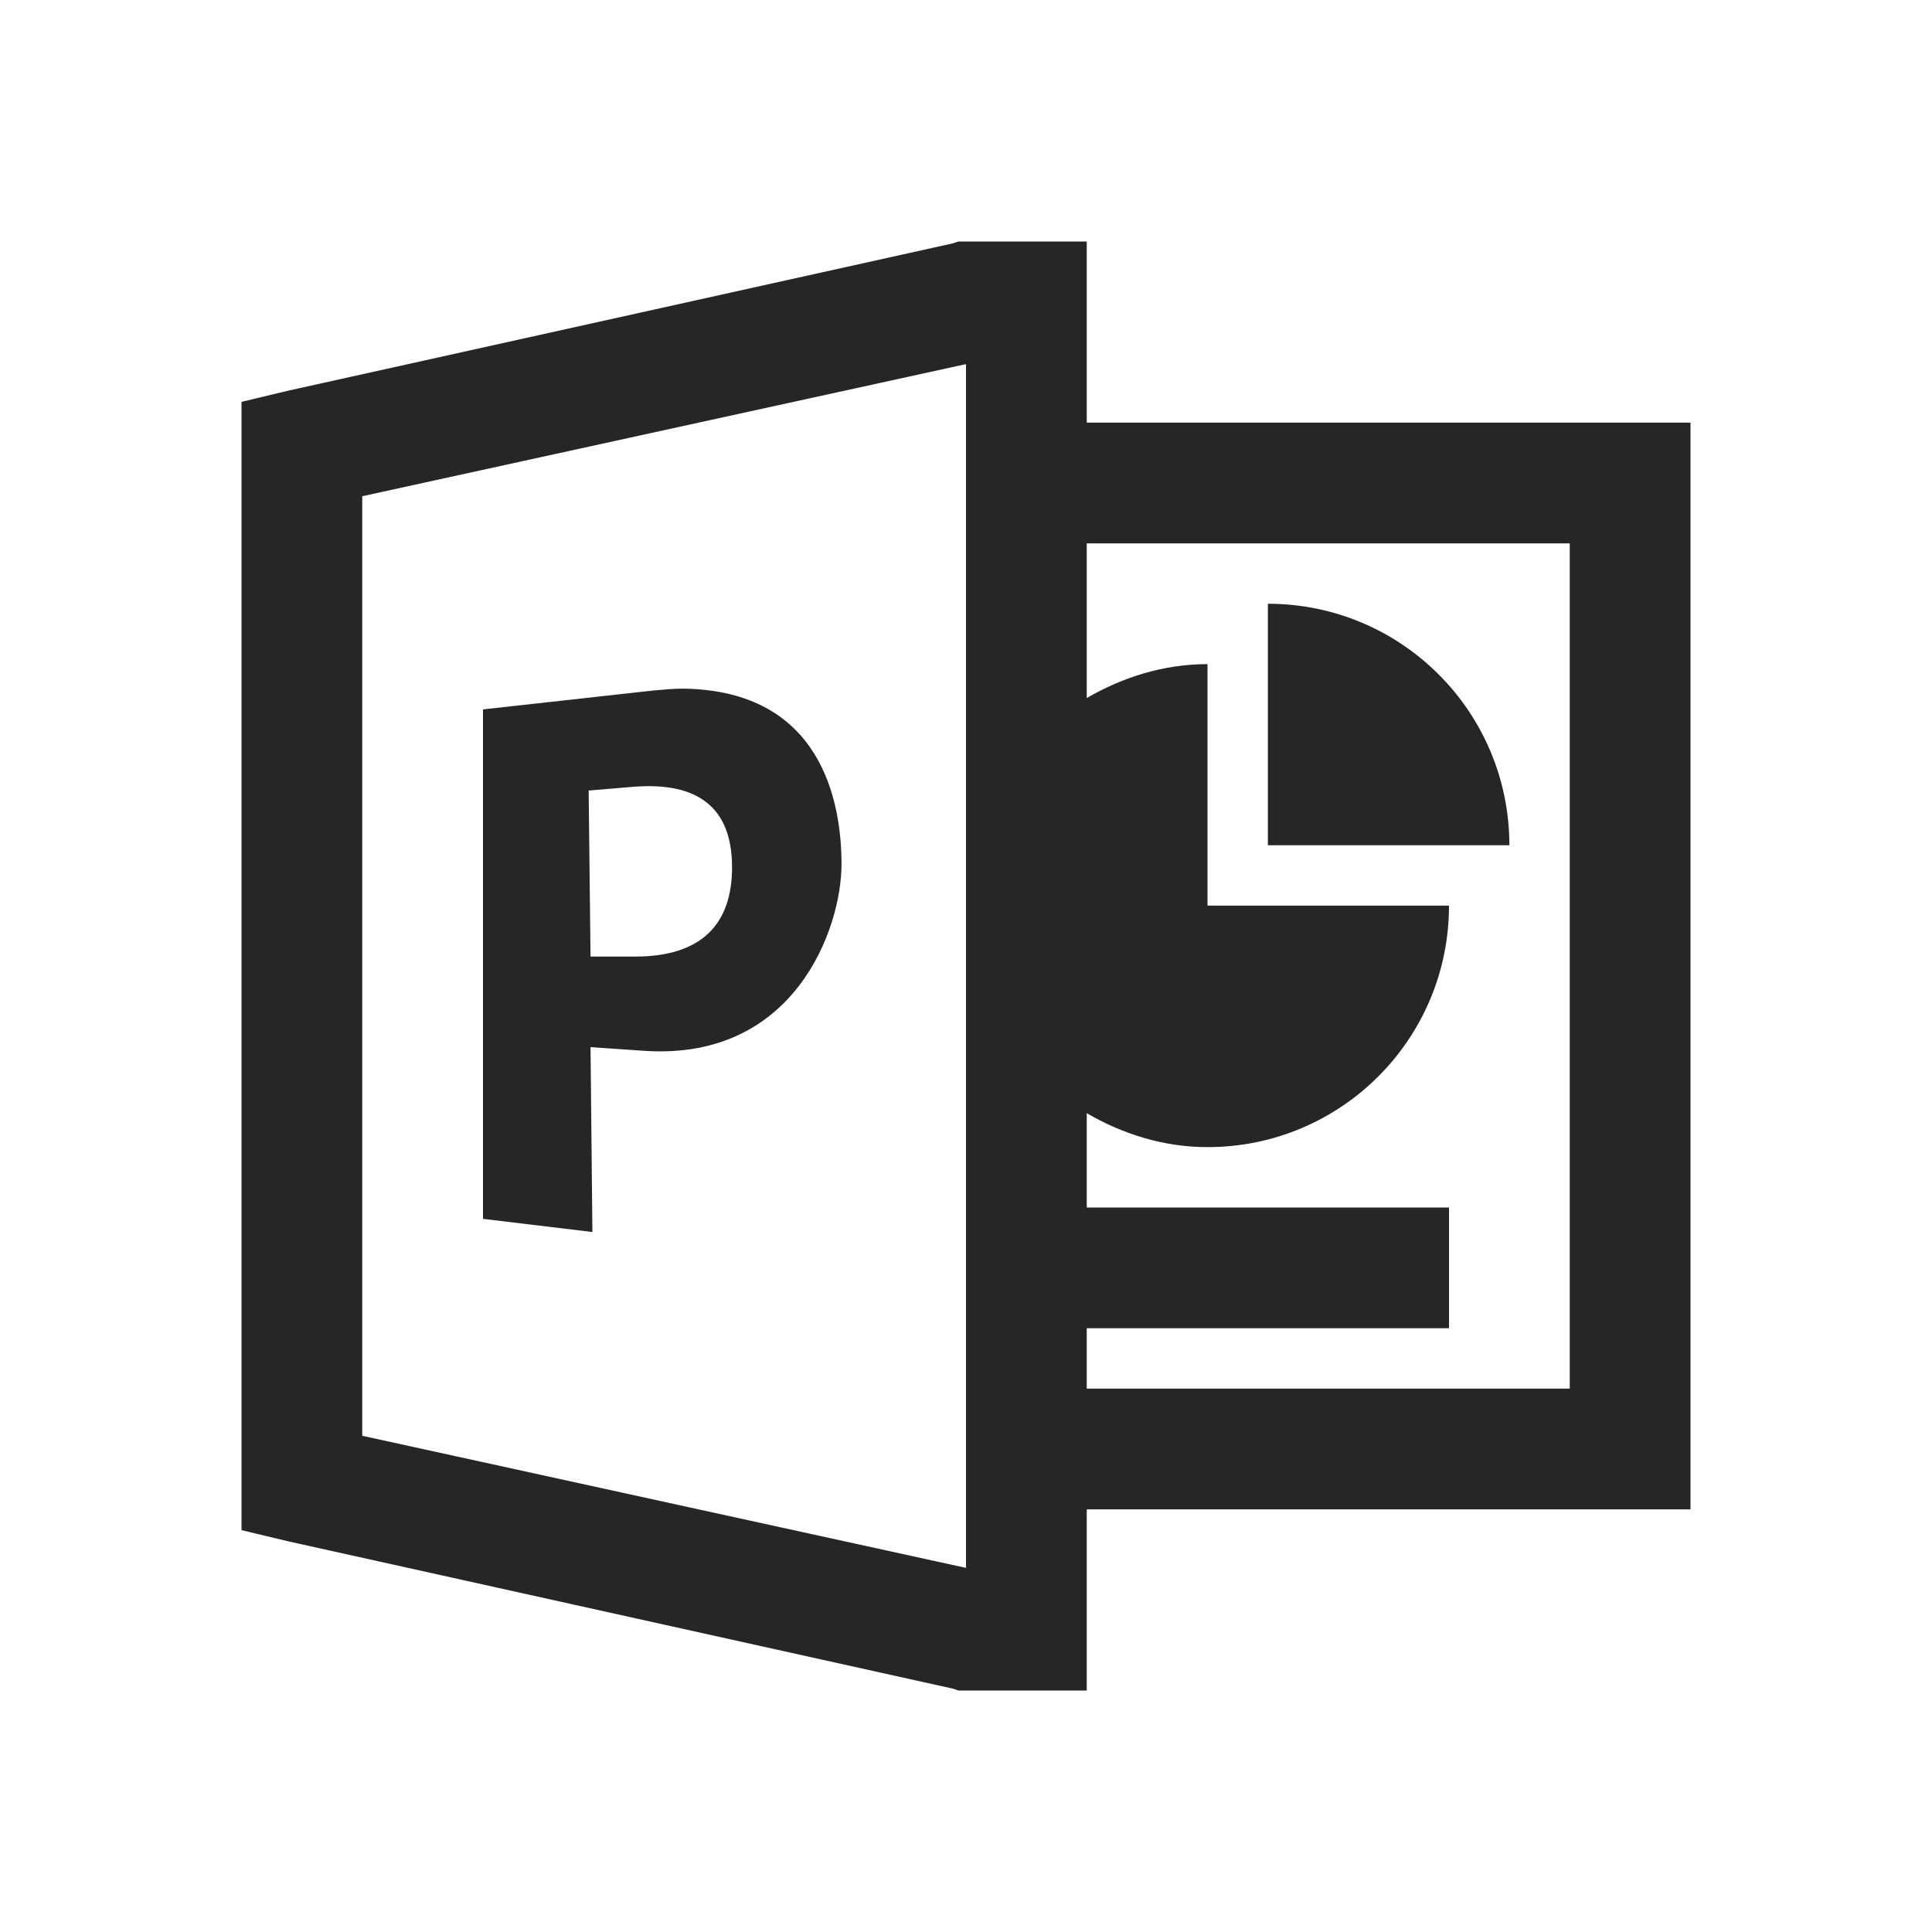 <?xml version="1.0" encoding="UTF-8"?>
<svg xmlns="http://www.w3.org/2000/svg" xmlns:xlink="http://www.w3.org/1999/xlink" viewBox="0 0 32 32" version="1.1" fill="#262626"><g id="surface1" fill="#262626"><path style=" " d="M 15.875 4 L 15.781 4.031 L 4.781 6.469 L 4 6.656 L 4 25.344 L 4.781 25.531 L 15.781 27.969 L 15.875 28 L 18 28 L 18 25 L 28 25 L 28 7 L 18 7 L 18 4 Z M 16 6.031 L 16 25.969 L 6 23.781 L 6 8.219 Z M 18 9 L 26 9 L 26 23 L 18 23 L 18 22 L 24 22 L 24 20 L 18 20 L 18 18.438 C 18.59 18.781 19.27 19 20 19 C 22.211 19 24 17.211 24 15 L 20 15 L 20 11 C 19.27 11 18.59 11.219 18 11.562 Z M 21 10 L 21 14 L 25 14 C 25 11.789 23.211 10 21 10 Z M 11.312 11.406 C 11.16 11.406 10.984 11.422 10.812 11.438 L 8 11.75 L 8 20.188 L 9.812 20.406 L 9.781 17.344 L 10.688 17.406 C 13.156 17.562 13.938 15.391 13.938 14.312 C 13.938 13.301 13.621 11.434 11.312 11.406 Z M 10.5 13.031 C 11.559 12.949 12.117 13.375 12.125 14.344 C 12.133 15.332 11.594 15.84 10.531 15.844 L 9.781 15.844 L 9.75 13.094 Z " fill="#262626"/></g></svg>

